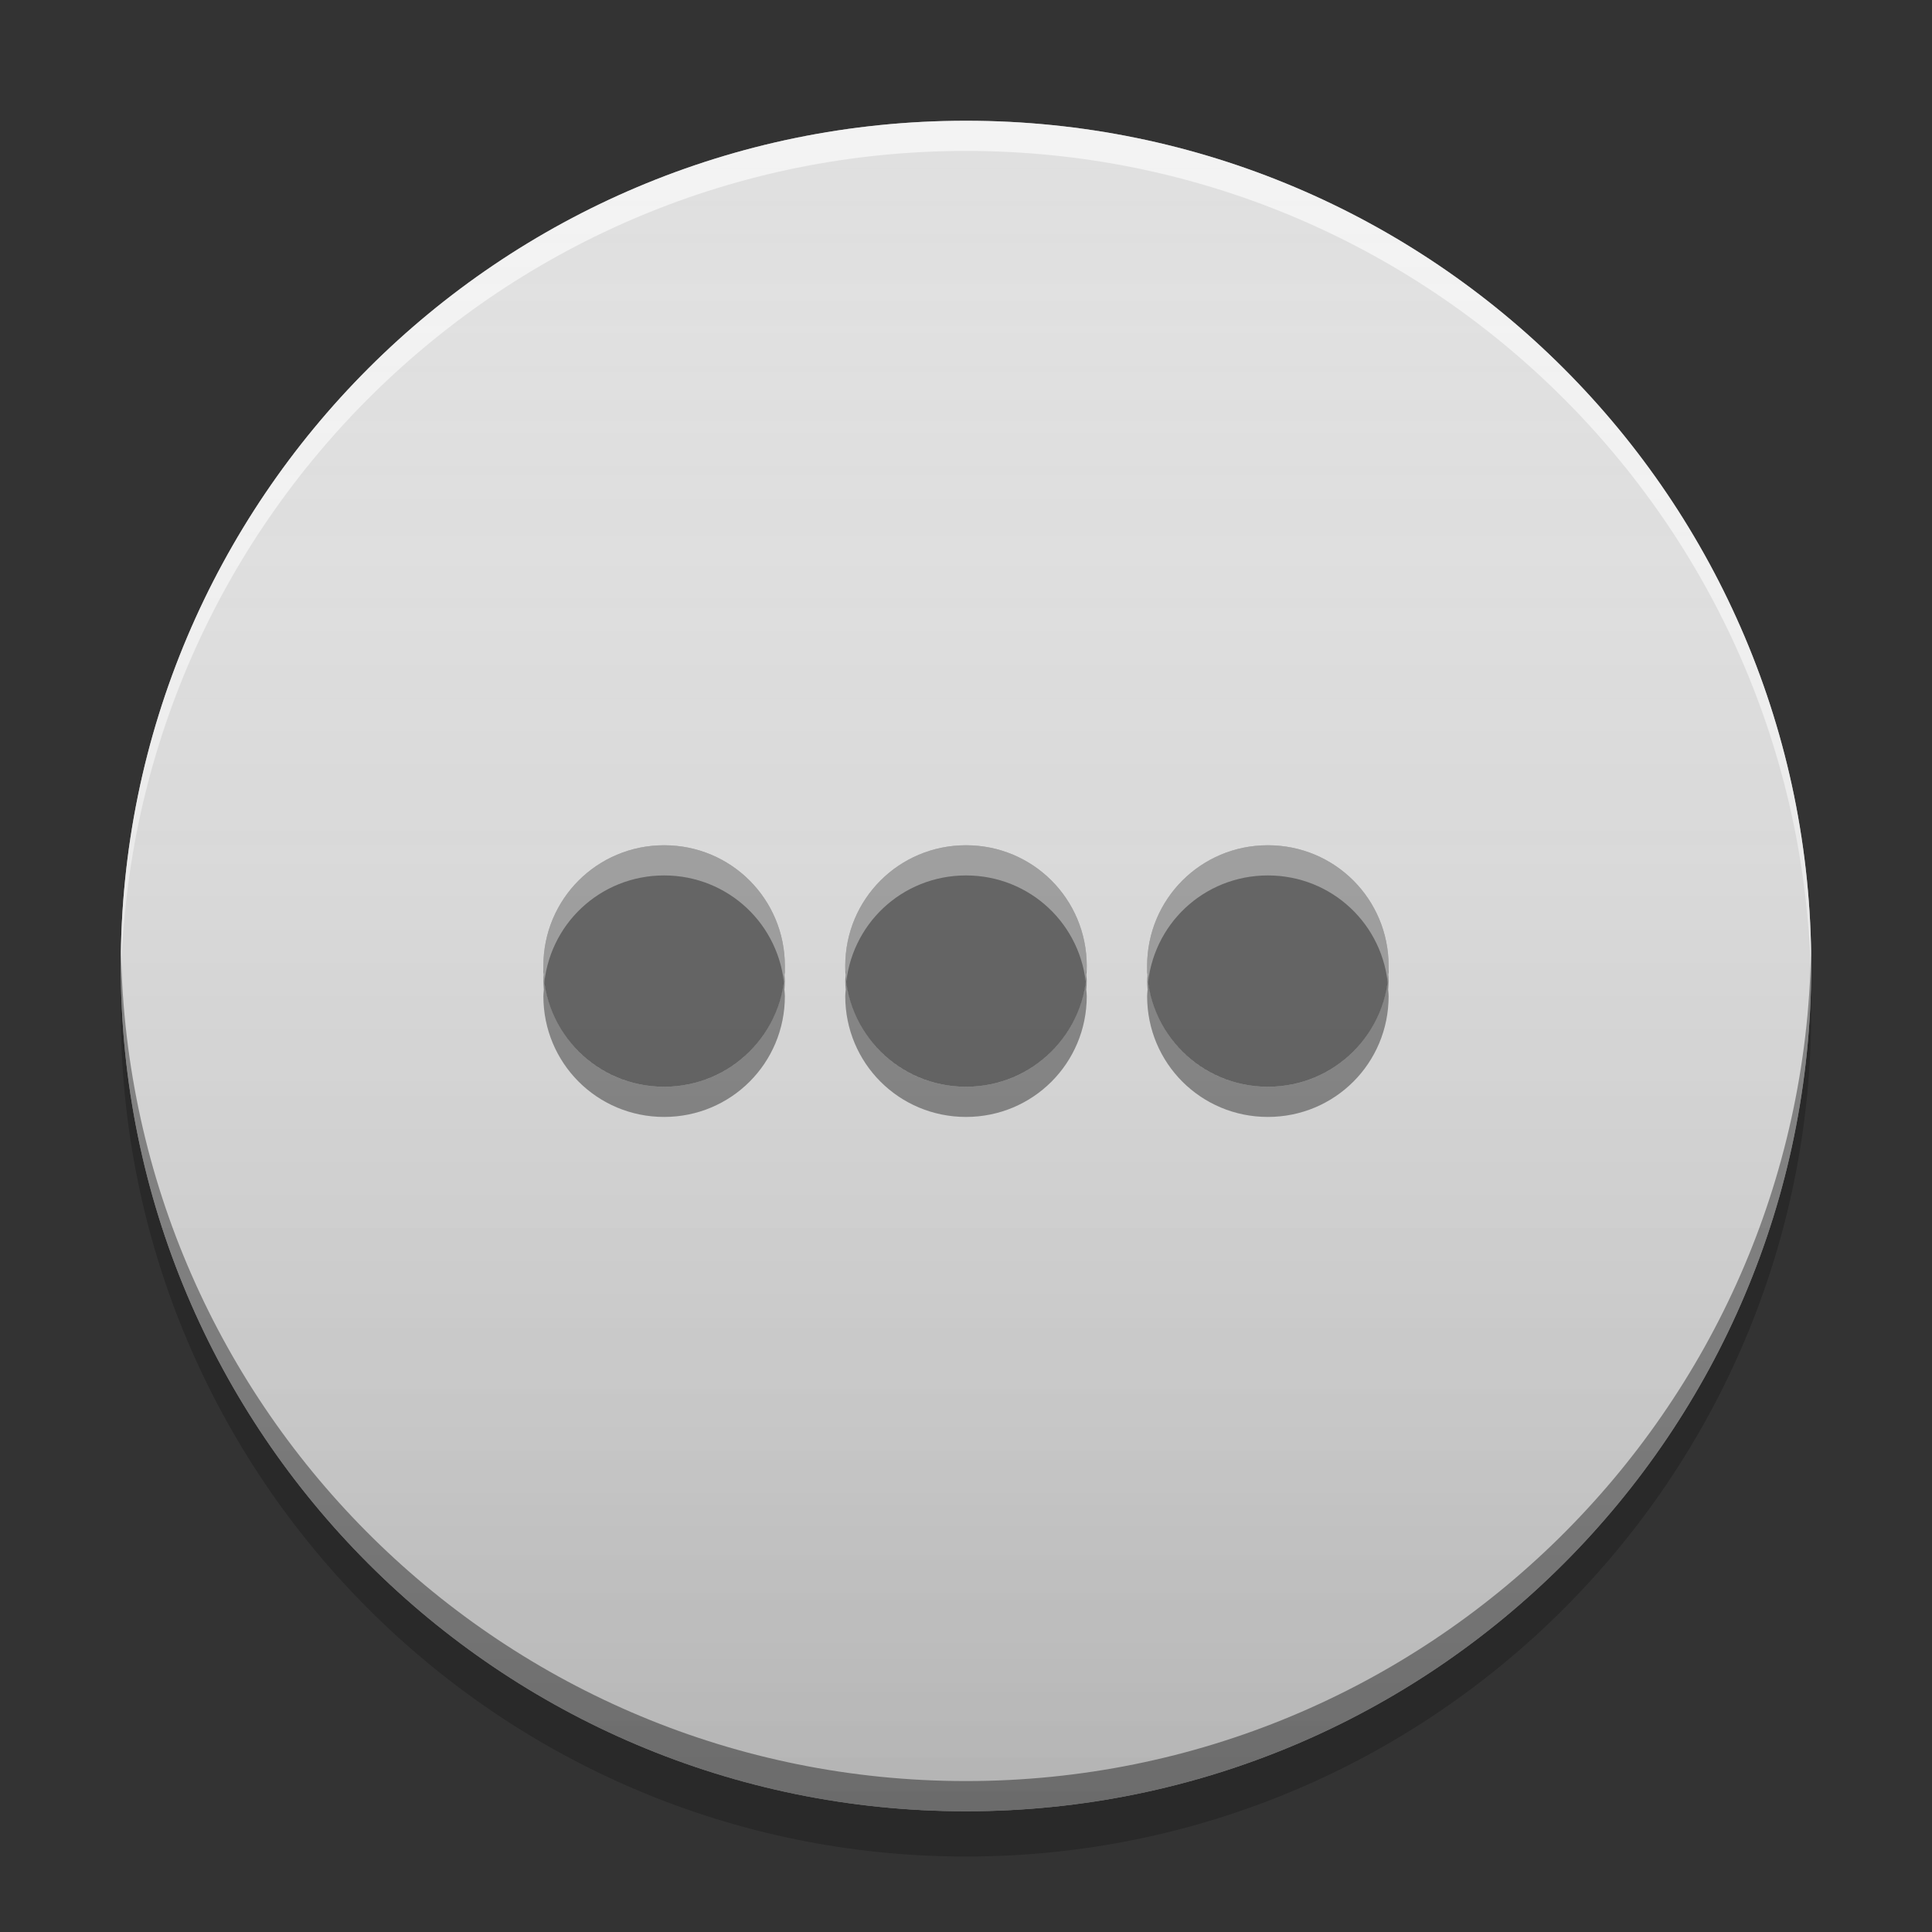 
<svg xmlns="http://www.w3.org/2000/svg" xmlns:xlink="http://www.w3.org/1999/xlink" width="32" height="32" viewBox="0 0 32 32" version="1.1">
<rect x="0" y="0" width="32" height="32" fill="#333333" stroke="none"/>
<defs>
<linearGradient id="linear0" gradientUnits="userSpaceOnUse" x1="8.467" y1="-199.125" x2="8.467" y2="-213.942" gradientTransform="matrix(1.89,0,0,1.89,0,406.299)">
<stop offset="0" style="stop-color:rgb(0%,0%,0%);stop-opacity:0.2;"/>
<stop offset="1" style="stop-color:rgb(100%,100%,100%);stop-opacity:0;"/>
</linearGradient>
</defs>
<g id="surface1">
<path style=" stroke:none;fill-rule:nonzero;fill:rgb(0%,0%,0%);fill-opacity:0.2;" d="M 2.008 16.375 C 2.004 16.5 2 16.625 2 16.75 C 2 24.48 8.27 30.75 16 30.75 C 23.73 30.75 30 24.48 30 16.75 C 30 16.625 29.996 16.5 29.992 16.375 C 29.797 23.938 23.605 30.004 16 30.004 C 8.395 30.004 2.203 23.938 2.008 16.375 Z M 2.008 16.375 "/>
<path style=" stroke:none;fill-rule:nonzero;fill:rgb(87.843%,87.843%,87.843%);fill-opacity:1;" d="M 16 2 C 23.73 2 30 8.27 30 16 C 30 23.73 23.73 30 16 30 C 8.27 30 2 23.73 2 16 C 2 8.27 8.27 2 16 2 Z M 16 2 "/>
<path style=" stroke:none;fill-rule:nonzero;fill:rgb(100%,100%,100%);fill-opacity:0.6;" d="M 16 2 C 8.27 2 2 8.27 2 16 C 2 16.082 2.004 16.164 2.004 16.25 C 2.137 8.633 8.352 2.5 16 2.5 C 23.648 2.5 29.863 8.633 29.996 16.25 C 29.996 16.164 30 16.082 30 16 C 30 8.27 23.73 2 16 2 Z M 16 2 "/>
<path style=" stroke:none;fill-rule:nonzero;fill:rgb(0.392%,0.392%,0.392%);fill-opacity:0.4;" d="M 16 30 C 8.27 30 2 23.73 2 16 C 2 15.918 2.004 15.836 2.004 15.75 C 2.137 23.367 8.352 29.5 16 29.5 C 23.648 29.5 29.863 23.367 29.996 15.75 C 29.996 15.836 30 15.918 30 16 C 30 23.73 23.73 30 16 30 Z M 16 30 "/>
<path style=" stroke:none;fill-rule:nonzero;fill:rgb(38.039%,38.039%,38.039%);fill-opacity:0.996;" d="M 11 14 C 9.891 14 9 14.891 9 16 C 9 17.109 9.891 18 11 18 C 12.109 18 13 17.109 13 16 C 13 14.891 12.109 14 11 14 Z M 16 14 C 14.891 14 14 14.891 14 16 C 14 17.109 14.891 18 16 18 C 17.109 18 18 17.109 18 16 C 18 14.891 17.109 14 16 14 Z M 21 14 C 19.891 14 19 14.891 19 16 C 19 17.109 19.891 18 21 18 C 22.109 18 23 17.109 23 16 C 23 14.891 22.109 14 21 14 Z M 21 14 "/>
<path style=" stroke:none;fill-rule:nonzero;fill:rgb(100%,100%,100%);fill-opacity:0.4;" d="M 11 14 C 9.891 14 9 14.891 9 16 C 9 16.035 9.004 16.07 9.008 16.109 C 9.004 16.109 9.008 16.109 9.008 16.109 C 9.004 16.156 9 16.203 9 16.25 C 9 16.285 9.004 16.324 9.008 16.359 C 9.078 15.316 9.938 14.5 11 14.5 C 12.062 14.5 12.922 15.316 12.992 16.359 C 12.996 16.324 13 16.285 13 16.25 C 13 16.203 12.996 16.156 12.992 16.109 C 12.996 16.109 12.992 16.109 12.992 16.109 C 12.996 16.07 13 16.035 13 16 C 13 14.891 12.109 14 11 14 Z M 16 14 C 14.891 14 14 14.891 14 16 C 14 16.035 14.004 16.07 14.008 16.109 C 14.004 16.156 14 16.203 14 16.25 C 14 16.285 14.004 16.324 14.008 16.359 C 14.078 15.316 14.938 14.5 16 14.5 C 17.062 14.5 17.922 15.316 17.992 16.359 C 17.996 16.324 18 16.285 18 16.25 C 18 16.203 17.996 16.156 17.992 16.109 C 17.996 16.109 17.992 16.109 17.992 16.109 C 17.996 16.07 18 16.035 18 16 C 18 14.891 17.109 14 16 14 Z M 21 14 C 19.891 14 19 14.891 19 16 C 19 16.035 19.004 16.07 19.008 16.109 C 19.004 16.156 19 16.203 19 16.25 C 19 16.285 19.004 16.324 19.008 16.359 C 19.078 15.316 19.938 14.5 21 14.5 C 22.062 14.5 22.922 15.316 22.992 16.359 C 22.996 16.324 23 16.285 23 16.25 C 23 16.203 22.996 16.156 22.992 16.109 C 22.996 16.109 22.992 16.109 22.992 16.109 C 22.996 16.07 23 16.035 23 16 C 23 14.891 22.109 14 21 14 Z M 10.469 14.32 C 10.445 14.328 10.426 14.332 10.406 14.34 C 10.426 14.332 10.445 14.328 10.469 14.32 Z M 11.531 14.32 C 11.555 14.328 11.574 14.332 11.594 14.34 C 11.574 14.332 11.555 14.328 11.531 14.32 Z M 15.469 14.32 C 15.445 14.328 15.426 14.332 15.406 14.34 C 15.426 14.332 15.445 14.328 15.469 14.32 Z M 16.531 14.32 C 16.555 14.328 16.574 14.332 16.594 14.34 C 16.574 14.332 16.555 14.328 16.531 14.32 Z M 20.469 14.32 C 20.445 14.328 20.426 14.332 20.406 14.34 C 20.426 14.332 20.445 14.328 20.469 14.32 Z M 21.531 14.32 C 21.555 14.328 21.574 14.332 21.594 14.34 C 21.574 14.332 21.555 14.328 21.531 14.32 Z M 9.723 14.711 C 9.703 14.727 9.684 14.742 9.664 14.762 C 9.684 14.742 9.703 14.727 9.723 14.711 Z M 12.277 14.711 C 12.297 14.727 12.316 14.742 12.336 14.762 C 12.316 14.742 12.297 14.727 12.277 14.711 Z M 14.723 14.711 C 14.703 14.727 14.684 14.742 14.664 14.762 C 14.684 14.742 14.703 14.727 14.723 14.711 Z M 17.277 14.711 C 17.297 14.727 17.316 14.742 17.336 14.762 C 17.316 14.742 17.297 14.727 17.277 14.711 Z M 19.723 14.711 C 19.703 14.727 19.684 14.742 19.664 14.762 C 19.684 14.742 19.703 14.727 19.723 14.711 Z M 22.277 14.711 C 22.297 14.727 22.316 14.742 22.336 14.762 C 22.316 14.742 22.297 14.727 22.277 14.711 Z M 9.648 14.773 C 9.633 14.789 9.613 14.809 9.594 14.824 C 9.613 14.809 9.633 14.789 9.648 14.773 Z M 12.352 14.773 C 12.367 14.789 12.387 14.809 12.406 14.824 C 12.387 14.809 12.367 14.789 12.352 14.773 Z M 14.648 14.773 C 14.633 14.789 14.613 14.809 14.594 14.824 C 14.613 14.809 14.633 14.789 14.648 14.773 Z M 17.352 14.773 C 17.367 14.789 17.387 14.809 17.406 14.824 C 17.387 14.809 17.367 14.789 17.352 14.773 Z M 19.648 14.773 C 19.633 14.789 19.613 14.809 19.594 14.824 C 19.613 14.809 19.633 14.789 19.648 14.773 Z M 22.352 14.773 C 22.367 14.789 22.387 14.809 22.406 14.824 C 22.387 14.809 22.367 14.789 22.352 14.773 Z M 9.457 14.977 C 9.445 14.988 9.434 15.004 9.422 15.016 C 9.434 15.004 9.445 14.988 9.457 14.977 Z M 12.543 14.977 C 12.555 14.988 12.566 15.004 12.578 15.016 C 12.566 15.004 12.555 14.988 12.543 14.977 Z M 14.457 14.977 C 14.445 14.988 14.434 15.004 14.422 15.016 C 14.434 15.004 14.445 14.988 14.457 14.977 Z M 17.543 14.977 C 17.555 14.988 17.566 15.004 17.578 15.016 C 17.566 15.004 17.555 14.988 17.543 14.977 Z M 19.457 14.977 C 19.445 14.988 19.434 15.004 19.422 15.016 C 19.434 15.004 19.445 14.988 19.457 14.977 Z M 22.543 14.977 C 22.555 14.988 22.566 15.004 22.578 15.016 C 22.566 15.004 22.555 14.988 22.543 14.977 Z M 22.543 14.977 "/>
<path style=" stroke:none;fill-rule:nonzero;fill:rgb(0%,0%,0%);fill-opacity:0.4;" d="M 9.008 16.141 C 9.004 16.176 9 16.215 9 16.25 C 9 16.297 9.004 16.344 9.008 16.391 C 9.004 16.43 9 16.465 9 16.5 C 9 17.609 9.891 18.5 11 18.5 C 12.109 18.5 13 17.609 13 16.5 C 13 16.465 12.996 16.43 12.992 16.391 C 12.992 16.391 12.996 16.391 12.992 16.391 C 12.996 16.344 13 16.297 13 16.25 C 13 16.215 12.996 16.176 12.992 16.141 C 12.922 17.184 12.062 18 11 18 C 9.938 18 9.078 17.184 9.008 16.141 Z M 14.008 16.141 C 14.004 16.176 14 16.215 14 16.25 C 14 16.297 14.004 16.344 14.008 16.391 C 14.004 16.43 14 16.465 14 16.5 C 14 17.609 14.891 18.5 16 18.5 C 17.109 18.5 18 17.609 18 16.5 C 18 16.465 17.996 16.43 17.992 16.391 C 17.992 16.391 17.996 16.391 17.992 16.391 C 17.996 16.344 18 16.297 18 16.25 C 18 16.215 17.996 16.176 17.992 16.141 C 17.922 17.184 17.062 18 16 18 C 14.938 18 14.078 17.184 14.008 16.141 Z M 19.008 16.141 C 19.004 16.176 19 16.215 19 16.25 C 19 16.297 19.004 16.344 19.008 16.391 C 19.004 16.43 19 16.465 19 16.5 C 19 17.609 19.891 18.5 21 18.5 C 22.109 18.5 23 17.609 23 16.5 C 23 16.465 22.996 16.43 22.992 16.391 C 22.992 16.391 22.996 16.391 22.992 16.391 C 22.996 16.344 23 16.297 23 16.25 C 23 16.215 22.996 16.176 22.992 16.141 C 22.922 17.184 22.062 18 21 18 C 19.938 18 19.078 17.184 19.008 16.141 Z M 9.422 17.484 C 9.434 17.496 9.445 17.512 9.457 17.523 C 9.445 17.512 9.434 17.496 9.422 17.484 Z M 12.578 17.484 C 12.566 17.496 12.555 17.512 12.543 17.523 C 12.555 17.512 12.566 17.496 12.578 17.484 Z M 14.422 17.484 C 14.434 17.496 14.445 17.512 14.457 17.523 C 14.445 17.512 14.434 17.496 14.422 17.484 Z M 17.578 17.484 C 17.566 17.496 17.555 17.512 17.543 17.523 C 17.555 17.512 17.566 17.496 17.578 17.484 Z M 19.422 17.484 C 19.434 17.496 19.445 17.512 19.457 17.523 C 19.445 17.512 19.434 17.496 19.422 17.484 Z M 22.578 17.484 C 22.566 17.496 22.555 17.512 22.543 17.523 C 22.555 17.512 22.566 17.496 22.578 17.484 Z M 9.594 17.676 C 9.613 17.691 9.633 17.711 9.648 17.727 C 9.633 17.711 9.613 17.691 9.594 17.676 Z M 12.406 17.676 C 12.387 17.691 12.367 17.711 12.352 17.727 C 12.367 17.711 12.387 17.691 12.406 17.676 Z M 14.594 17.676 C 14.613 17.691 14.633 17.711 14.648 17.727 C 14.633 17.711 14.613 17.691 14.594 17.676 Z M 17.406 17.676 C 17.387 17.691 17.367 17.711 17.352 17.727 C 17.367 17.711 17.387 17.691 17.406 17.676 Z M 19.594 17.676 C 19.613 17.691 19.633 17.711 19.648 17.727 C 19.633 17.711 19.613 17.691 19.594 17.676 Z M 22.406 17.676 C 22.387 17.691 22.367 17.711 22.352 17.727 C 22.367 17.711 22.387 17.691 22.406 17.676 Z M 9.664 17.738 C 9.684 17.758 9.703 17.773 9.723 17.789 C 9.703 17.773 9.684 17.758 9.664 17.738 Z M 12.336 17.738 C 12.316 17.758 12.297 17.773 12.277 17.789 C 12.297 17.773 12.316 17.758 12.336 17.738 Z M 14.664 17.738 C 14.684 17.758 14.703 17.773 14.723 17.789 C 14.703 17.773 14.684 17.758 14.664 17.738 Z M 17.336 17.738 C 17.316 17.758 17.297 17.773 17.277 17.789 C 17.297 17.773 17.316 17.758 17.336 17.738 Z M 19.664 17.738 C 19.684 17.758 19.703 17.773 19.723 17.789 C 19.703 17.773 19.684 17.758 19.664 17.738 Z M 22.336 17.738 C 22.316 17.758 22.297 17.773 22.277 17.789 C 22.297 17.773 22.316 17.758 22.336 17.738 Z M 10.406 18.16 C 10.426 18.168 10.445 18.172 10.469 18.18 C 10.445 18.172 10.426 18.168 10.406 18.16 Z M 11.594 18.16 C 11.574 18.168 11.555 18.172 11.531 18.18 C 11.555 18.172 11.574 18.168 11.594 18.16 Z M 15.406 18.16 C 15.426 18.168 15.445 18.172 15.469 18.18 C 15.445 18.172 15.426 18.168 15.406 18.16 Z M 16.594 18.16 C 16.574 18.168 16.555 18.172 16.531 18.18 C 16.555 18.172 16.574 18.168 16.594 18.16 Z M 20.406 18.16 C 20.426 18.168 20.445 18.172 20.469 18.18 C 20.445 18.172 20.426 18.168 20.406 18.16 Z M 21.594 18.16 C 21.574 18.168 21.555 18.172 21.531 18.18 C 21.555 18.172 21.574 18.168 21.594 18.16 Z M 10.805 18.242 C 10.867 18.246 10.934 18.25 11 18.25 C 11.066 18.25 11.133 18.246 11.195 18.242 C 11.133 18.246 11.066 18.25 11 18.25 C 10.934 18.25 10.867 18.246 10.805 18.242 Z M 15.805 18.242 C 15.867 18.246 15.934 18.25 16 18.25 C 16.066 18.25 16.133 18.246 16.195 18.242 C 16.133 18.246 16.066 18.25 16 18.25 C 15.934 18.25 15.867 18.246 15.805 18.242 Z M 20.805 18.242 C 20.867 18.246 20.934 18.25 21 18.25 C 21.066 18.25 21.133 18.246 21.195 18.242 C 21.133 18.246 21.066 18.25 21 18.25 C 20.934 18.25 20.867 18.246 20.805 18.242 Z M 20.805 18.242 "/>
<path style=" stroke:none;fill-rule:nonzero;fill:url(#linear0);" d="M 16 2 C 23.73 2 30 8.27 30 16 C 30 23.73 23.73 30 16 30 C 8.27 30 2 23.73 2 16 C 2 8.27 8.27 2 16 2 Z M 16 2 "/>
</g>
</svg>
